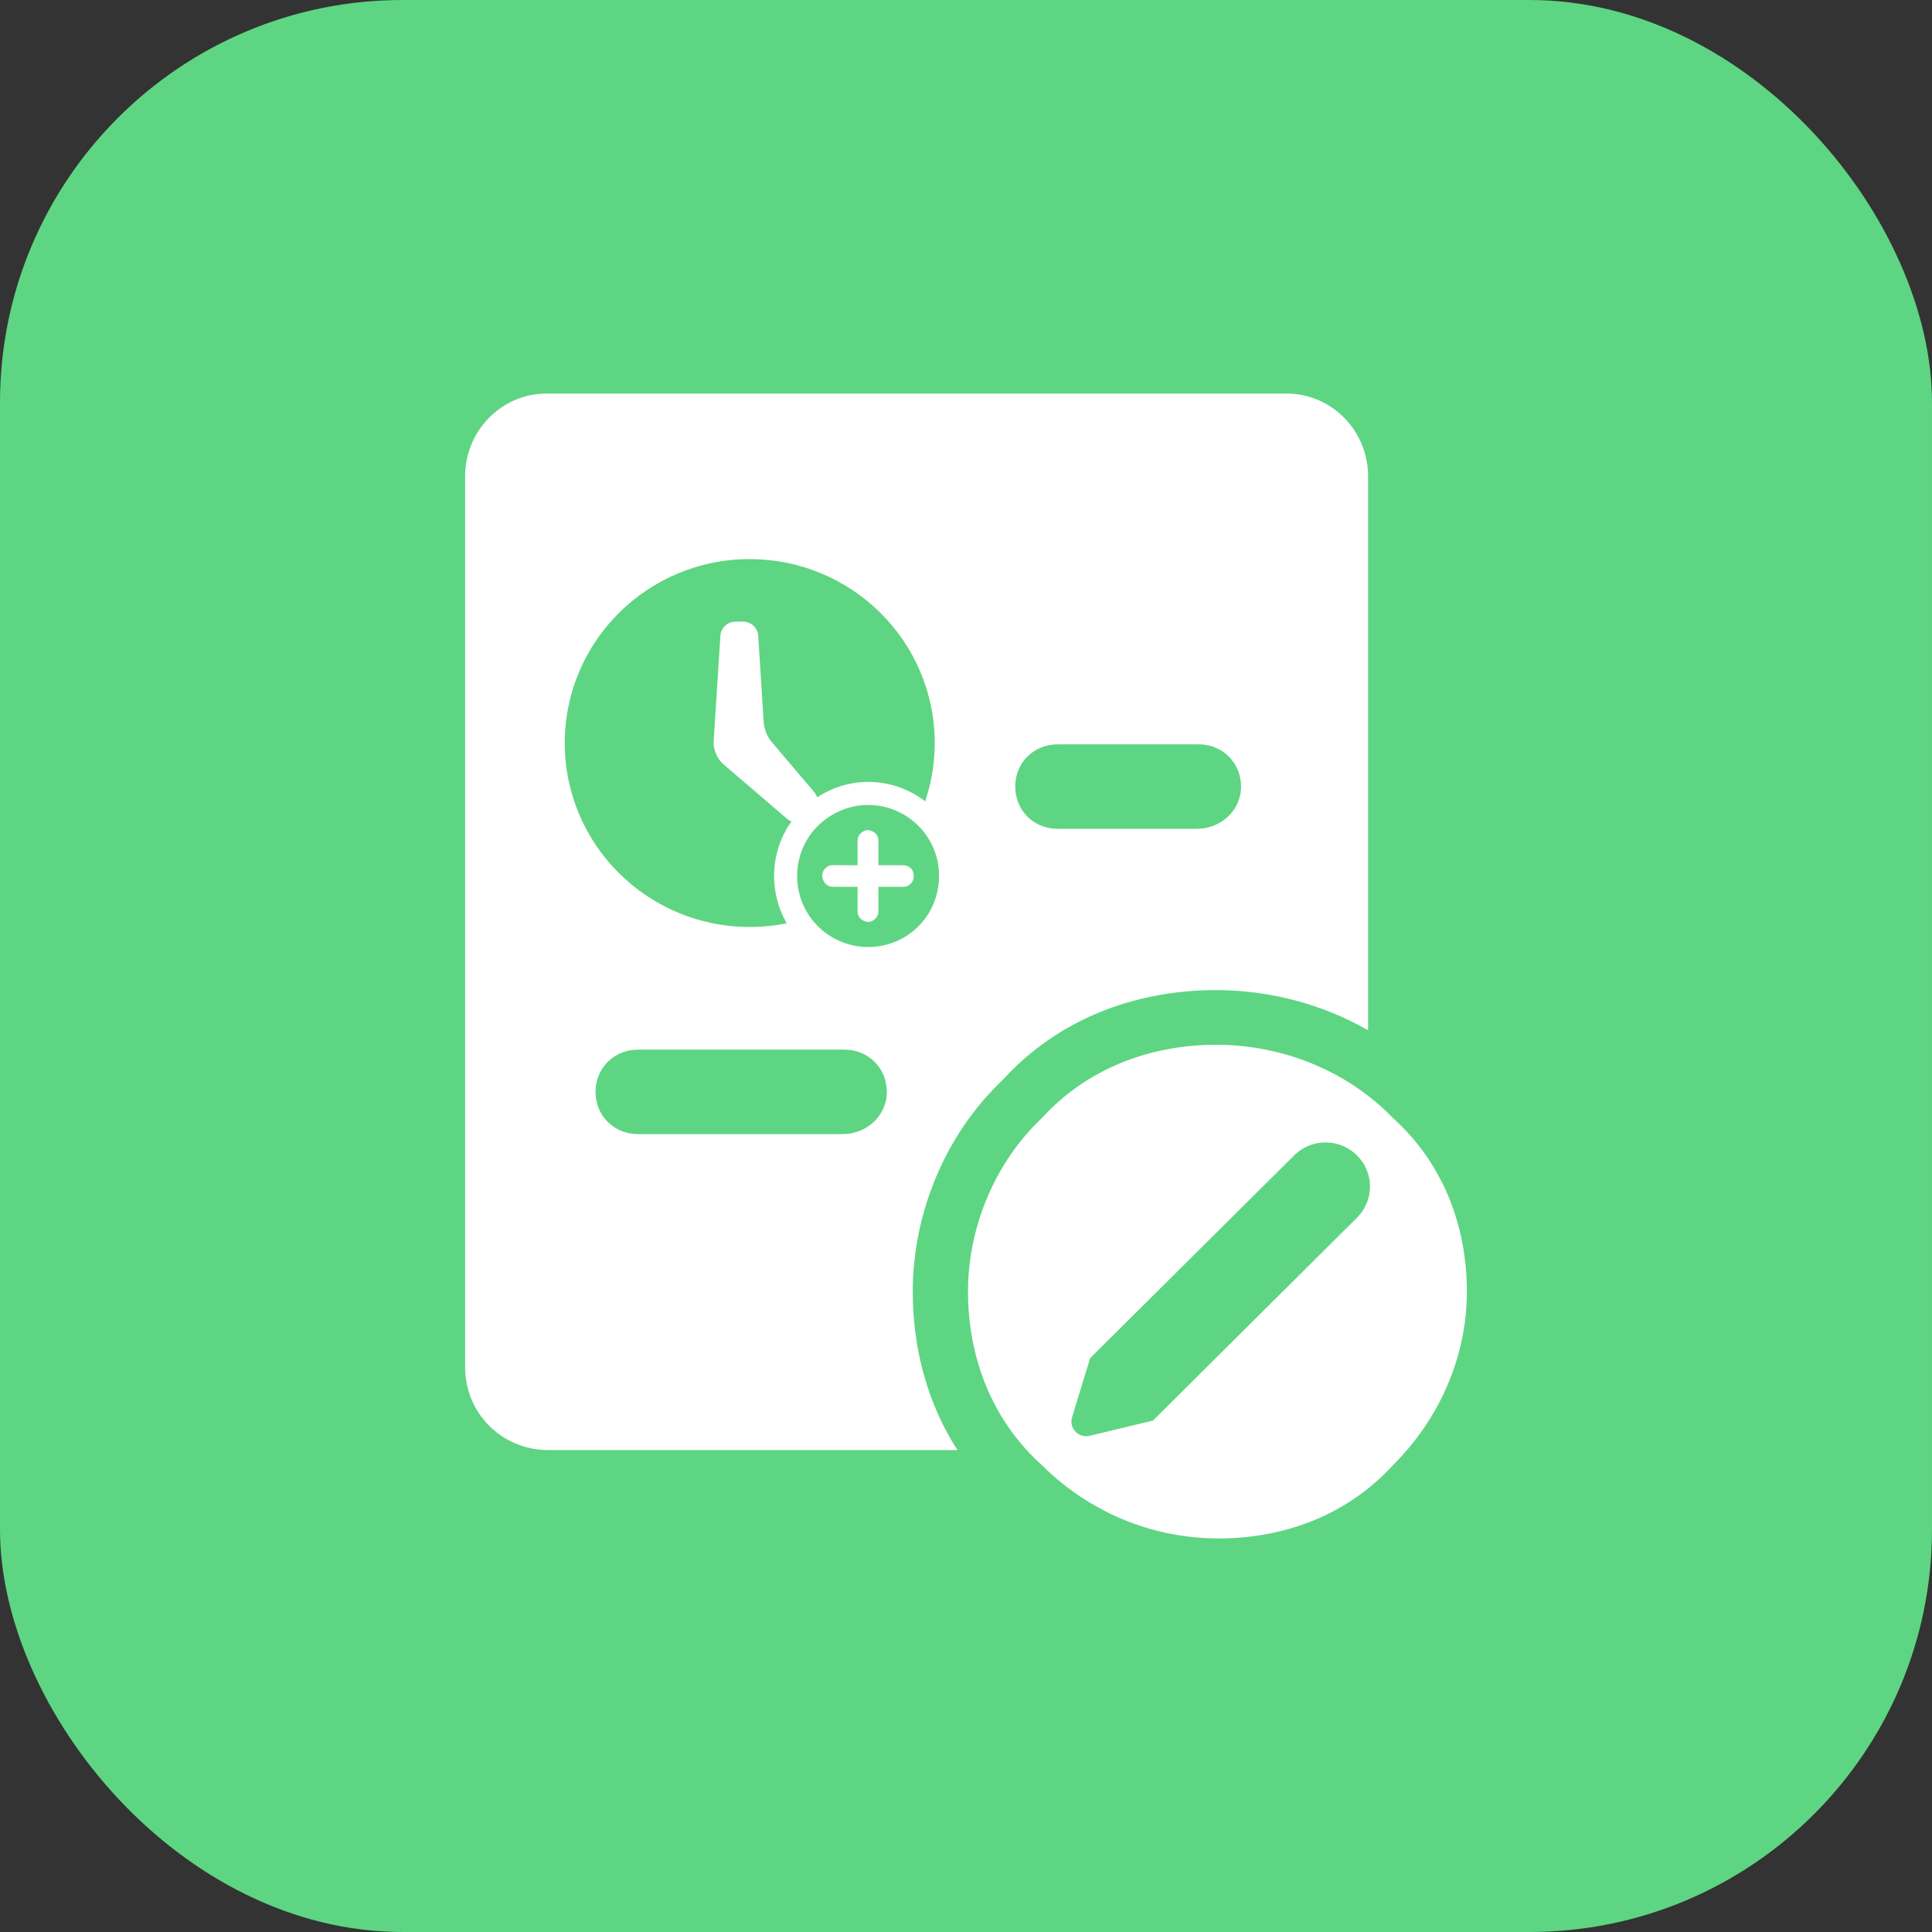 <svg width="48" height="48" viewBox="0 0 48 48" fill="none" xmlns="http://www.w3.org/2000/svg">
<rect x="0" y="0" width="48" height="48" fill="#333333" stroke="none"/>
<rect width="48" height="48" rx="10" fill="#5ED582"/>
<path d="M34.61 27.78C33.494 26.62 31.885 25.957 30.218 25.957C28.551 25.957 26.992 26.562 25.883 27.78C24.717 28.882 24.05 30.49 24.05 32.09C24.05 33.747 24.658 35.297 25.883 36.399C27.05 37.559 28.609 38.222 30.277 38.222C31.943 38.222 33.502 37.617 34.61 36.399C35.777 35.239 36.444 33.689 36.444 32.09C36.444 30.432 35.836 28.882 34.61 27.78ZM33.713 30.254L28.644 35.294L27.072 35.672C26.944 35.703 26.809 35.663 26.719 35.568C26.629 35.473 26.597 35.337 26.635 35.212L27.084 33.743L32.153 28.705C32.359 28.499 32.64 28.383 32.933 28.383C33.226 28.383 33.506 28.499 33.713 28.705C33.92 28.91 34.037 29.189 34.037 29.48C34.037 29.771 33.92 30.049 33.713 30.254ZM24.917 26.826C26.271 25.337 28.175 24.599 30.212 24.599C31.553 24.599 32.861 24.952 33.99 25.596V11.835C33.99 10.69 33.072 9.778 31.968 9.778H13.577C12.473 9.778 11.556 10.69 11.556 11.835V33.969C11.556 35.114 12.473 36.027 13.625 36.027H23.788C23.047 34.876 22.677 33.516 22.677 32.09C22.677 30.136 23.491 28.172 24.917 26.826ZM26.278 18.493H29.777C30.377 18.493 30.833 18.952 30.833 19.542C30.833 20.139 30.329 20.592 29.729 20.592H26.279C25.678 20.592 25.223 20.132 25.223 19.542C25.223 18.946 25.685 18.493 26.278 18.493ZM21.566 23.528C20.929 23.528 20.346 23.184 20.037 22.642C19.727 22.099 19.727 21.429 20.037 20.886C20.346 20.343 20.947 19.999 21.566 19.999C22.549 19.999 23.331 20.796 23.331 21.755C23.331 22.75 22.549 23.528 21.566 23.528ZM18.625 13.891C21.164 13.891 23.223 15.936 23.223 18.461C23.223 18.967 23.139 19.453 22.986 19.908C22.593 19.608 22.102 19.426 21.565 19.426C21.116 19.426 20.676 19.566 20.301 19.808C20.286 19.761 20.262 19.718 20.23 19.681L19.174 18.436C19.073 18.326 18.982 18.105 18.974 17.953L18.838 15.796C18.827 15.602 18.661 15.445 18.467 15.445H18.269C18.073 15.445 17.906 15.602 17.898 15.795L17.73 18.431C17.719 18.612 17.818 18.85 17.957 18.974L19.561 20.348C19.592 20.375 19.627 20.395 19.665 20.411C19.621 20.473 19.576 20.534 19.539 20.601C19.129 21.32 19.129 22.207 19.539 22.927C19.541 22.931 19.544 22.934 19.546 22.939C19.243 23 18.935 23.03 18.625 23.03C16.09 23.03 14.031 20.984 14.031 18.461C14.031 15.936 16.088 13.891 18.625 13.891ZM20.93 28.177H15.852C15.252 28.177 14.796 27.718 14.796 27.128C14.796 26.531 15.258 26.078 15.852 26.078H20.978C21.578 26.078 22.033 26.538 22.033 27.128C22.033 27.724 21.53 28.177 20.93 28.177ZM22.44 21.496H21.824V20.884C21.824 20.814 21.799 20.753 21.748 20.702C21.704 20.659 21.626 20.626 21.564 20.626L21.525 20.624C21.398 20.655 21.306 20.765 21.306 20.884V21.497H21.227L20.647 21.494C20.506 21.526 20.415 21.648 20.43 21.785C20.446 21.928 20.556 22.032 20.69 22.032H21.306V22.644C21.306 22.715 21.332 22.776 21.383 22.826C21.426 22.87 21.505 22.903 21.565 22.903H21.614C21.736 22.869 21.824 22.761 21.824 22.644V22.032H21.903L22.483 22.033C22.627 22.002 22.716 21.88 22.7 21.734C22.7 21.605 22.581 21.496 22.44 21.496Z" fill="white"/>
</svg>
